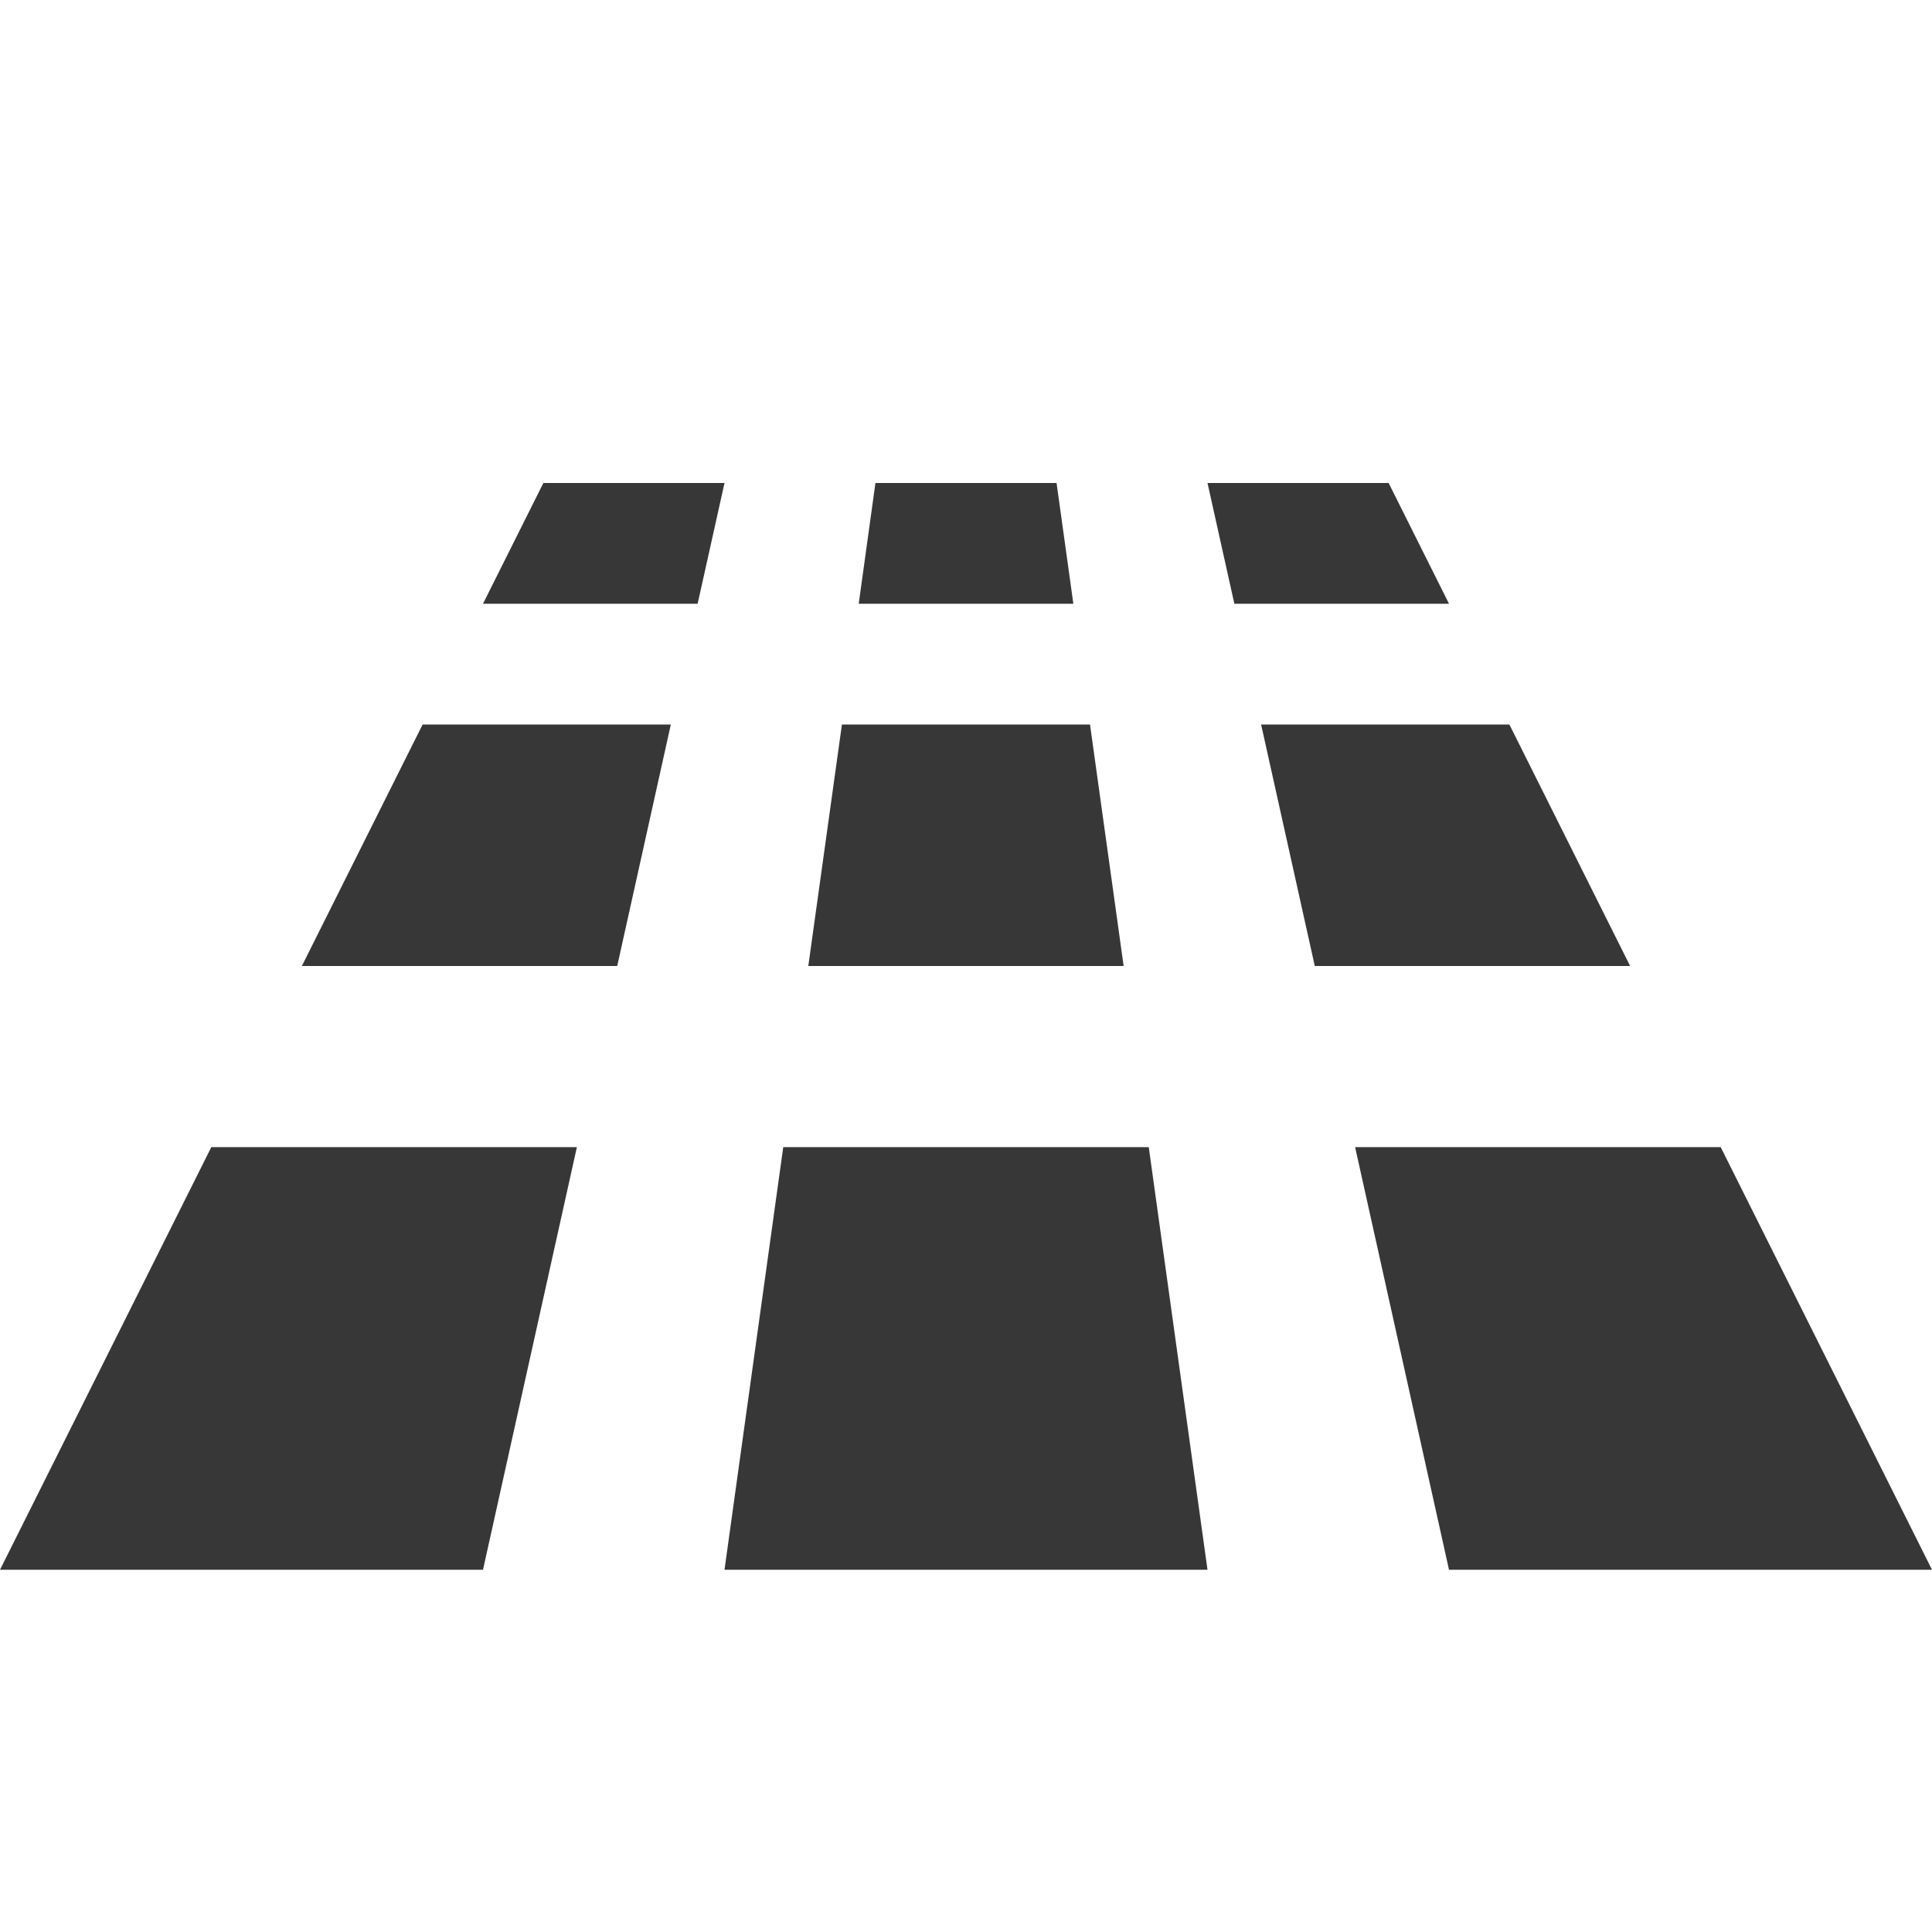 <svg xmlns="http://www.w3.org/2000/svg" xmlns:svg="http://www.w3.org/2000/svg" id="svg2" width="32" height="32" version="1.1" viewBox="0 0 32 32"><g style="display:inline" id="layer2"><path id="path5522" d="M 9,8 8,10 11.555,10 12,8 9,8 Z m 5.5,0 -0.277,2 3.555,0 L 17.5,8 14.5,8 Z M 20,8 20.445,10 24,10 23,8 20,8 Z M 7,12 5,16 10.223,16 11.111,12 7,12 Z m 6.945,0 -0.557,4 5.223,0 -0.557,-4 -4.109,0 z m 6.943,0 0.889,4 L 27,16 25,12 20.889,12 Z M 3.5,19 0,26 8,26 9.555,19 3.5,19 Z M 12.973,19 12,26 l 8,0 -0.973,-7 -6.055,0 z M 22.445,19 24,26 l 8,0 -3.5,-7 -6.055,0 z" style="fill:#373737;fill-opacity:1;fill-rule:evenodd;stroke:none;stroke-width:1px;stroke-linecap:butt;stroke-linejoin:miter;stroke-opacity:1"/></g></svg>